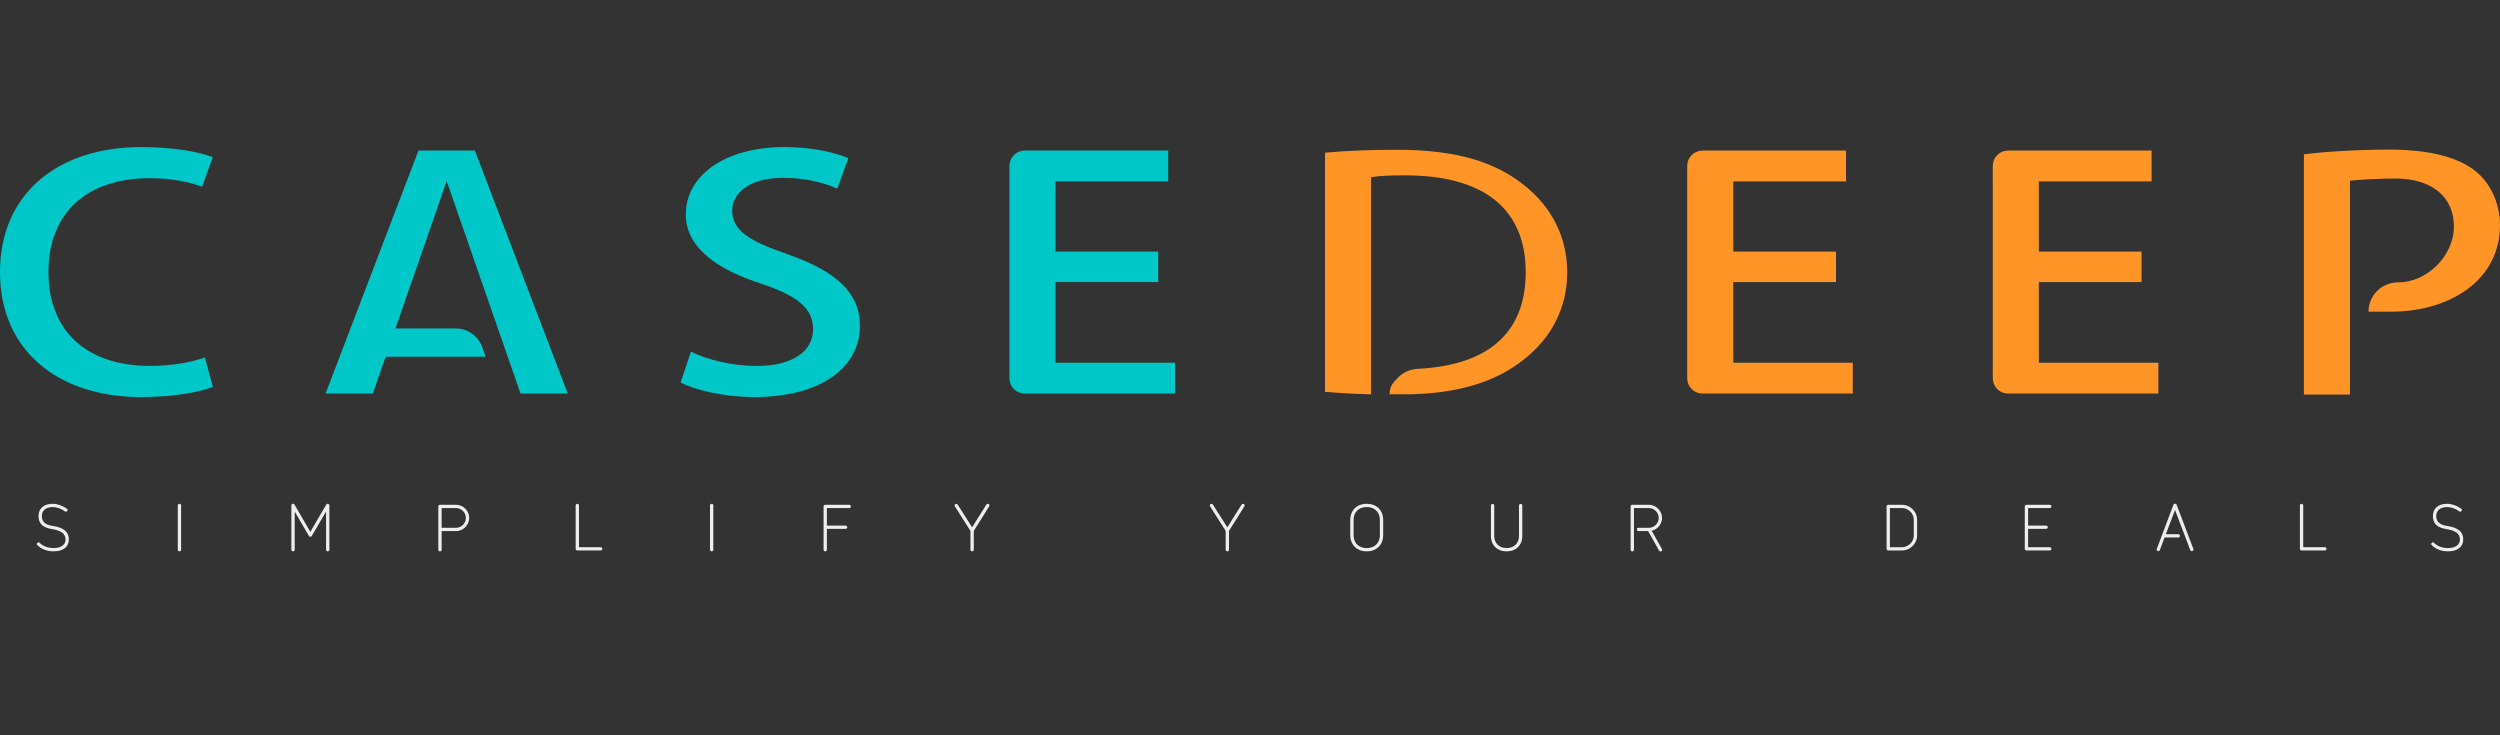 <?xml version="1.0" encoding="UTF-8"?>
<svg width="340px" height="100px" viewBox="0 0 340 100" version="1.1" xmlns="http://www.w3.org/2000/svg" xmlns:xlink="http://www.w3.org/1999/xlink">
    <rect x="0" y="0" width="340" height="100" fill="#333333" stroke="none"/>
    <title>5A2F41C1-0707-4170-A11F-E4876A82EAB7</title>
    <g id="Case" stroke="none" stroke-width="1" fill="none" fill-rule="evenodd">
        <g id="Web_GUI-Task-Fix" transform="translate(-24, -1790)">
            <g id="logo_wide_text_en" transform="translate(24, 1790)">
                <rect id="Rectangle" x="0" y="0" width="340" height="100"></rect>
                <g id="Group" transform="translate(0, 20)">
                    <g id="slogan_en" transform="translate(5, 48.5)" fill="#EEEEEE" fill-rule="nonzero">
                        <path d="M2.271,6.481 C1.838,6.481 1.429,6.407 1.044,6.259 C0.659,6.111 0.341,5.904 0.088,5.638 C-0.032,5.537 -0.029,5.433 0.097,5.327 C0.205,5.232 0.308,5.235 0.404,5.336 C0.614,5.555 0.885,5.726 1.216,5.851 C1.547,5.975 1.898,6.037 2.271,6.037 C2.788,6.037 3.191,5.934 3.48,5.726 C3.769,5.519 3.913,5.232 3.913,4.865 C3.913,4.481 3.763,4.173 3.462,3.942 C3.161,3.711 2.692,3.548 2.055,3.454 C1.435,3.353 0.978,3.161 0.683,2.877 C0.389,2.592 0.241,2.196 0.241,1.687 C0.241,1.16 0.413,0.75 0.756,0.457 C1.098,0.164 1.574,0.018 2.181,0.018 C2.494,0.018 2.819,0.077 3.155,0.195 C3.492,0.314 3.805,0.476 4.094,0.684 C4.208,0.778 4.22,0.882 4.13,0.994 C4.039,1.113 3.937,1.128 3.823,1.039 C3.576,0.855 3.307,0.713 3.016,0.613 C2.724,0.512 2.446,0.462 2.181,0.462 C1.712,0.462 1.347,0.57 1.085,0.786 C0.823,1.002 0.692,1.302 0.692,1.687 C0.692,2.066 0.808,2.363 1.04,2.579 C1.271,2.795 1.634,2.942 2.127,3.019 C2.897,3.131 3.462,3.337 3.823,3.636 C4.184,3.935 4.364,4.344 4.364,4.865 C4.364,5.368 4.181,5.763 3.814,6.051 C3.447,6.338 2.933,6.481 2.271,6.481 Z" id="Path"></path>
                        <path d="M19.405,6.481 C19.345,6.481 19.293,6.46 19.247,6.419 C19.202,6.378 19.18,6.327 19.18,6.268 L19.18,0.249 C19.18,0.183 19.202,0.129 19.247,0.084 C19.293,0.04 19.345,0.018 19.405,0.018 C19.471,0.018 19.526,0.04 19.568,0.084 C19.61,0.129 19.631,0.183 19.631,0.249 L19.631,6.268 C19.631,6.327 19.61,6.378 19.568,6.419 C19.526,6.46 19.471,6.481 19.405,6.481 Z" id="Path"></path>
                        <path d="M34.852,6.481 C34.792,6.481 34.74,6.46 34.694,6.419 C34.649,6.378 34.627,6.327 34.627,6.268 L34.627,0.24 C34.627,0.133 34.684,0.059 34.798,0.018 C34.906,-0.012 34.991,0.024 35.051,0.124 L37.207,3.835 L39.372,0.124 C39.396,0.077 39.434,0.044 39.485,0.027 C39.536,0.009 39.583,0.006 39.625,0.018 C39.739,0.059 39.796,0.133 39.796,0.24 L39.796,6.268 C39.796,6.327 39.774,6.378 39.729,6.419 C39.683,6.46 39.628,6.481 39.562,6.481 C39.502,6.481 39.45,6.46 39.408,6.419 C39.366,6.378 39.345,6.327 39.345,6.268 L39.345,1.065 L37.405,4.386 C37.369,4.463 37.303,4.501 37.207,4.501 C37.123,4.501 37.057,4.463 37.009,4.386 L35.078,1.065 L35.078,6.268 C35.078,6.327 35.057,6.378 35.015,6.419 C34.973,6.46 34.919,6.481 34.852,6.481 Z" id="Path"></path>
                        <path d="M54.837,6.49 C54.777,6.49 54.725,6.469 54.679,6.428 C54.634,6.386 54.612,6.336 54.612,6.277 L54.612,0.373 C54.612,0.314 54.634,0.262 54.679,0.218 C54.725,0.173 54.777,0.151 54.837,0.151 L56.993,0.151 C57.33,0.151 57.635,0.232 57.909,0.395 C58.183,0.558 58.401,0.774 58.563,1.043 C58.726,1.313 58.807,1.61 58.807,1.935 C58.807,2.261 58.726,2.56 58.563,2.832 C58.401,3.104 58.183,3.322 57.909,3.485 C57.635,3.647 57.33,3.729 56.993,3.729 L55.063,3.729 L55.063,6.277 C55.063,6.336 55.042,6.386 55,6.428 C54.958,6.469 54.903,6.49 54.837,6.49 Z M55.063,3.285 L56.993,3.285 C57.246,3.285 57.475,3.224 57.679,3.103 C57.884,2.982 58.047,2.819 58.171,2.615 C58.294,2.41 58.356,2.184 58.356,1.935 C58.356,1.687 58.294,1.462 58.171,1.261 C58.047,1.059 57.884,0.898 57.679,0.777 C57.475,0.656 57.246,0.595 56.993,0.595 L55.063,0.595 L55.063,3.285 Z" id="Shape"></path>
                        <path d="M73.514,6.366 C73.454,6.366 73.401,6.344 73.356,6.299 C73.311,6.255 73.289,6.203 73.289,6.144 L73.289,0.249 C73.289,0.183 73.311,0.129 73.356,0.084 C73.401,0.04 73.454,0.018 73.514,0.018 C73.58,0.018 73.634,0.04 73.676,0.084 C73.719,0.129 73.74,0.183 73.74,0.249 L73.74,5.922 L76.681,5.922 C76.747,5.922 76.801,5.943 76.843,5.984 C76.885,6.025 76.906,6.079 76.906,6.144 C76.906,6.203 76.885,6.255 76.843,6.299 C76.801,6.344 76.747,6.366 76.681,6.366 L73.514,6.366 Z" id="Path"></path>
                        <path d="M91.785,6.481 C91.725,6.481 91.672,6.46 91.627,6.419 C91.582,6.378 91.559,6.327 91.559,6.268 L91.559,0.249 C91.559,0.183 91.582,0.129 91.627,0.084 C91.672,0.04 91.725,0.018 91.785,0.018 C91.851,0.018 91.905,0.04 91.947,0.084 C91.989,0.129 92.01,0.183 92.01,0.249 L92.01,6.268 C92.01,6.327 91.989,6.378 91.947,6.419 C91.905,6.46 91.851,6.481 91.785,6.481 Z" id="Path"></path>
                        <path d="M107.232,6.481 C107.172,6.481 107.119,6.46 107.074,6.419 C107.029,6.378 107.006,6.327 107.006,6.268 L107.006,0.373 C107.006,0.314 107.029,0.262 107.074,0.218 C107.119,0.173 107.172,0.151 107.232,0.151 L110.498,0.151 C110.558,0.151 110.611,0.173 110.656,0.218 C110.701,0.262 110.723,0.314 110.723,0.373 C110.723,0.432 110.701,0.484 110.656,0.528 C110.611,0.573 110.558,0.595 110.498,0.595 L107.457,0.595 L107.457,2.992 C107.463,2.992 107.469,2.99 107.475,2.988 C107.481,2.985 107.488,2.983 107.494,2.983 L109.993,2.983 C110.059,2.983 110.114,3.004 110.159,3.045 C110.205,3.087 110.227,3.14 110.227,3.205 C110.227,3.264 110.205,3.316 110.159,3.36 C110.114,3.405 110.059,3.427 109.993,3.427 L107.457,3.427 L107.457,6.268 C107.457,6.327 107.436,6.378 107.394,6.419 C107.352,6.46 107.298,6.481 107.232,6.481 Z" id="Path"></path>
                        <path d="M127.208,6.481 C127.148,6.481 127.095,6.46 127.05,6.419 C127.005,6.378 126.982,6.327 126.982,6.268 L126.982,3.702 L124.862,0.364 C124.826,0.311 124.816,0.255 124.831,0.195 C124.846,0.136 124.877,0.089 124.925,0.053 C124.985,0.024 125.046,0.015 125.106,0.027 C125.166,0.038 125.211,0.071 125.241,0.124 L127.208,3.214 L129.147,0.124 C129.184,0.071 129.232,0.037 129.292,0.022 C129.352,0.007 129.409,0.018 129.463,0.053 C129.511,0.089 129.543,0.136 129.558,0.195 C129.573,0.255 129.562,0.311 129.526,0.364 L127.433,3.702 L127.433,6.268 C127.433,6.327 127.412,6.378 127.37,6.419 C127.328,6.46 127.274,6.481 127.208,6.481 Z" id="Path"></path>
                        <path d="M161.918,6.481 C161.858,6.481 161.805,6.46 161.76,6.419 C161.715,6.378 161.692,6.327 161.692,6.268 L161.692,3.702 L159.572,0.364 C159.536,0.311 159.526,0.255 159.541,0.195 C159.556,0.136 159.587,0.089 159.636,0.053 C159.696,0.024 159.756,0.015 159.816,0.027 C159.876,0.038 159.921,0.071 159.951,0.124 L161.918,3.214 L163.858,0.124 C163.894,0.071 163.942,0.037 164.002,0.022 C164.062,0.007 164.119,0.018 164.173,0.053 C164.222,0.089 164.253,0.136 164.268,0.195 C164.283,0.255 164.273,0.311 164.237,0.364 L162.144,3.702 L162.144,6.268 C162.144,6.327 162.123,6.378 162.08,6.419 C162.038,6.46 161.984,6.481 161.918,6.481 Z" id="Path"></path>
                        <path d="M180.874,6.481 C180.423,6.481 180.031,6.389 179.697,6.206 C179.363,6.022 179.103,5.765 178.917,5.433 C178.73,5.102 178.637,4.717 178.637,4.279 L178.637,2.22 C178.637,1.776 178.73,1.389 178.917,1.061 C179.103,0.732 179.363,0.476 179.697,0.293 C180.031,0.109 180.423,0.018 180.874,0.018 C181.326,0.018 181.718,0.109 182.052,0.293 C182.386,0.476 182.646,0.732 182.832,1.061 C183.019,1.389 183.112,1.776 183.112,2.22 L183.112,4.279 C183.112,4.717 183.019,5.102 182.832,5.433 C182.646,5.765 182.386,6.022 182.052,6.206 C181.718,6.389 181.326,6.481 180.874,6.481 Z M180.874,6.037 C181.235,6.037 181.55,5.965 181.817,5.82 C182.085,5.675 182.292,5.469 182.44,5.203 C182.587,4.936 182.661,4.629 182.661,4.279 L182.661,2.22 C182.661,1.864 182.587,1.555 182.44,1.292 C182.292,1.028 182.085,0.824 181.817,0.679 C181.55,0.534 181.235,0.462 180.874,0.462 C180.514,0.462 180.199,0.534 179.932,0.679 C179.664,0.824 179.457,1.028 179.309,1.292 C179.162,1.555 179.088,1.864 179.088,2.22 L179.088,4.279 C179.088,4.629 179.162,4.936 179.309,5.203 C179.457,5.469 179.664,5.675 179.932,5.82 C180.199,5.965 180.514,6.037 180.874,6.037 Z" id="Shape"></path>
                        <path d="M199.903,6.481 C199.476,6.481 199.102,6.394 198.78,6.219 C198.458,6.045 198.209,5.8 198.031,5.487 C197.854,5.173 197.765,4.806 197.765,4.386 L197.765,0.257 C197.765,0.192 197.788,0.139 197.833,0.098 C197.878,0.056 197.93,0.036 197.99,0.036 C198.057,0.036 198.111,0.056 198.153,0.098 C198.195,0.139 198.216,0.192 198.216,0.257 L198.216,4.386 C198.216,4.883 198.371,5.283 198.681,5.584 C198.99,5.886 199.398,6.037 199.903,6.037 C200.408,6.037 200.814,5.886 201.121,5.584 C201.428,5.283 201.581,4.883 201.581,4.386 L201.581,0.257 C201.581,0.192 201.604,0.139 201.649,0.098 C201.694,0.056 201.747,0.036 201.807,0.036 C201.873,0.036 201.927,0.056 201.969,0.098 C202.011,0.139 202.032,0.192 202.032,0.257 L202.032,4.386 C202.032,4.806 201.943,5.173 201.766,5.487 C201.589,5.8 201.341,6.045 201.022,6.219 C200.703,6.394 200.33,6.481 199.903,6.481 Z" id="Path"></path>
                        <path d="M216.992,6.49 C216.932,6.49 216.879,6.469 216.834,6.428 C216.789,6.386 216.767,6.336 216.767,6.277 L216.767,0.373 C216.767,0.314 216.789,0.262 216.834,0.218 C216.879,0.173 216.932,0.151 216.992,0.151 L219.211,0.151 C219.548,0.151 219.853,0.232 220.127,0.395 C220.401,0.558 220.62,0.774 220.786,1.043 C220.951,1.313 221.034,1.61 221.034,1.935 C221.034,2.214 220.972,2.474 220.849,2.717 C220.726,2.959 220.559,3.165 220.348,3.334 C220.138,3.502 219.897,3.616 219.626,3.676 L221.025,6.17 C221.055,6.23 221.061,6.287 221.043,6.344 C221.025,6.4 220.992,6.443 220.944,6.472 C220.883,6.502 220.825,6.508 220.768,6.49 C220.71,6.472 220.667,6.437 220.637,6.383 L219.148,3.729 L217.831,3.729 C217.771,3.729 217.718,3.707 217.673,3.662 C217.628,3.618 217.606,3.566 217.606,3.507 C217.606,3.442 217.628,3.389 217.673,3.347 C217.718,3.306 217.771,3.285 217.831,3.285 L219.211,3.285 C219.464,3.285 219.694,3.224 219.902,3.103 C220.109,2.982 220.274,2.819 220.398,2.615 C220.521,2.41 220.583,2.184 220.583,1.935 C220.583,1.687 220.521,1.462 220.398,1.261 C220.274,1.059 220.109,0.898 219.902,0.777 C219.694,0.656 219.464,0.595 219.211,0.595 L217.218,0.595 L217.218,6.277 C217.218,6.336 217.197,6.386 217.154,6.428 C217.112,6.469 217.058,6.49 216.992,6.49 Z" id="Path"></path>
                        <path d="M251.802,6.366 C251.741,6.366 251.689,6.344 251.644,6.299 C251.599,6.255 251.576,6.203 251.576,6.144 L251.576,0.373 C251.576,0.314 251.599,0.262 251.644,0.218 C251.689,0.173 251.741,0.151 251.802,0.151 L253.642,0.151 C254.027,0.151 254.376,0.244 254.688,0.431 C255.001,0.617 255.252,0.864 255.442,1.172 C255.631,1.48 255.726,1.823 255.726,2.202 L255.726,4.306 C255.726,4.685 255.631,5.03 255.442,5.34 C255.252,5.651 255.001,5.9 254.688,6.086 C254.376,6.272 254.027,6.366 253.642,6.366 L251.802,6.366 Z M252.027,5.922 L253.642,5.922 C253.943,5.922 254.216,5.849 254.463,5.704 C254.709,5.559 254.906,5.364 255.054,5.118 C255.201,4.873 255.275,4.602 255.275,4.306 L255.275,2.202 C255.275,1.906 255.201,1.637 255.054,1.394 C254.906,1.151 254.709,0.957 254.463,0.812 C254.216,0.667 253.943,0.595 253.642,0.595 L252.027,0.595 L252.027,5.922 Z" id="Shape"></path>
                        <path d="M270.596,6.366 C270.535,6.366 270.483,6.344 270.438,6.299 C270.393,6.255 270.37,6.203 270.37,6.144 L270.37,0.373 C270.37,0.314 270.393,0.262 270.438,0.218 C270.483,0.173 270.535,0.151 270.596,0.151 L273.762,0.151 C273.828,0.151 273.882,0.173 273.925,0.218 C273.967,0.262 273.988,0.314 273.988,0.373 C273.988,0.432 273.967,0.484 273.925,0.528 C273.882,0.573 273.828,0.595 273.762,0.595 L270.821,0.595 L270.821,2.983 L273.266,2.983 C273.326,2.983 273.379,3.004 273.424,3.045 C273.469,3.087 273.492,3.14 273.492,3.205 C273.492,3.264 273.469,3.316 273.424,3.36 C273.379,3.405 273.326,3.427 273.266,3.427 L270.821,3.427 L270.821,5.922 L273.762,5.922 C273.828,5.922 273.882,5.943 273.925,5.984 C273.967,6.025 273.988,6.079 273.988,6.144 C273.988,6.203 273.967,6.255 273.925,6.299 C273.882,6.344 273.828,6.366 273.762,6.366 L270.596,6.366 Z" id="Path"></path>
                        <path d="M288.451,6.437 C288.391,6.419 288.349,6.382 288.325,6.326 C288.301,6.27 288.301,6.212 288.325,6.153 L290.59,0.142 C290.632,0.047 290.704,0 290.806,0 C290.908,0 290.98,0.047 291.023,0.142 L293.296,6.153 C293.32,6.212 293.319,6.27 293.291,6.326 C293.264,6.382 293.221,6.419 293.161,6.437 C293.107,6.46 293.051,6.459 292.994,6.432 C292.937,6.406 292.896,6.363 292.872,6.304 L290.806,0.861 L289.552,4.155 L291.257,4.155 C291.317,4.155 291.368,4.177 291.41,4.222 C291.453,4.266 291.474,4.321 291.474,4.386 C291.474,4.445 291.453,4.495 291.41,4.537 C291.368,4.578 291.317,4.599 291.257,4.599 L289.381,4.599 L288.74,6.304 C288.716,6.363 288.677,6.406 288.623,6.432 C288.569,6.459 288.512,6.46 288.451,6.437 Z" id="Path"></path>
                        <path d="M308.012,6.366 C307.952,6.366 307.9,6.344 307.854,6.299 C307.809,6.255 307.787,6.203 307.787,6.144 L307.787,0.249 C307.787,0.183 307.809,0.129 307.854,0.084 C307.9,0.04 307.952,0.018 308.012,0.018 C308.078,0.018 308.133,0.04 308.175,0.084 C308.217,0.129 308.238,0.183 308.238,0.249 L308.238,5.922 L311.179,5.922 C311.245,5.922 311.299,5.943 311.341,5.984 C311.383,6.025 311.404,6.079 311.404,6.144 C311.404,6.203 311.383,6.255 311.341,6.299 C311.299,6.344 311.245,6.366 311.179,6.366 L308.012,6.366 Z" id="Path"></path>
                        <path d="M327.907,6.481 C327.474,6.481 327.065,6.407 326.68,6.259 C326.295,6.111 325.976,5.904 325.724,5.638 C325.603,5.537 325.606,5.433 325.733,5.327 C325.841,5.232 325.943,5.235 326.04,5.336 C326.25,5.555 326.521,5.726 326.851,5.851 C327.182,5.975 327.534,6.037 327.907,6.037 C328.424,6.037 328.827,5.934 329.116,5.726 C329.405,5.519 329.549,5.232 329.549,4.865 C329.549,4.481 329.399,4.173 329.098,3.942 C328.797,3.711 328.328,3.548 327.69,3.454 C327.071,3.353 326.614,3.161 326.319,2.877 C326.024,2.592 325.877,2.196 325.877,1.687 C325.877,1.16 326.049,0.75 326.391,0.457 C326.734,0.164 327.209,0.018 327.817,0.018 C328.13,0.018 328.454,0.077 328.791,0.195 C329.128,0.314 329.441,0.476 329.729,0.684 C329.844,0.778 329.856,0.882 329.765,0.994 C329.675,1.113 329.573,1.128 329.459,1.039 C329.212,0.855 328.943,0.713 328.651,0.613 C328.36,0.512 328.081,0.462 327.817,0.462 C327.348,0.462 326.982,0.57 326.721,0.786 C326.459,1.002 326.328,1.302 326.328,1.687 C326.328,2.066 326.444,2.363 326.676,2.579 C326.907,2.795 327.269,2.942 327.763,3.019 C328.532,3.131 329.098,3.337 329.459,3.636 C329.82,3.935 330,4.344 330,4.865 C330,5.368 329.817,5.763 329.45,6.051 C329.083,6.338 328.569,6.481 327.907,6.481 Z" id="Path"></path>
                    </g>
                    <g id="CASEDEEP">
                        <path d="M20.412,29.766 C11.88,29.766 6.588,25.122 6.588,17 C6.588,8.878 11.88,4.234 20.412,4.234 C21.532,4.234 22.6,4.31 23.592,4.444 C25.087,4.647 26.411,4.985 27.482,5.4 L28.944,1.382 C27.216,0.691 23.707,0 19.224,0 C7.722,0 0,6.459 0,17 C0,27.541 7.722,34 19.224,34 C23.707,34 27.216,33.309 28.944,32.617 L27.865,28.6 C26.082,29.291 23.22,29.766 20.412,29.766" id="C" fill="#00C8C8"></path>
                        <path d="M64.583,0.475 L56.915,0.475 L44.278,33.525 L50.705,33.525 L52.447,28.512 L52.447,28.512 L66.036,28.512 L65.597,27.25 C65.344,26.52 64.871,25.86 64.194,25.379 C63.517,24.897 62.737,24.667 61.965,24.667 L53.784,24.667 L60.749,4.631 L70.793,33.525 L77.219,33.525 L64.583,0.475 Z" id="A" fill="#00C8C8"></path>
                        <path d="M113.871,5.653 C112.523,5.048 109.935,4.185 106.537,4.185 C101.629,4.185 99.58,6.472 99.58,8.587 C99.58,11.391 101.899,12.772 107.13,14.584 C113.764,16.914 116.946,19.805 116.946,24.335 C116.946,29.858 111.822,34 102.546,34 C98.663,34 94.564,33.094 92.568,32.015 L93.97,27.83 C96.182,28.909 99.526,29.772 102.923,29.772 C107.831,29.772 110.582,27.744 110.582,24.766 C110.582,21.962 108.478,20.236 103.571,18.597 C97.422,16.612 93.269,13.635 93.269,9.147 C93.269,3.926 98.501,0 106.699,0 C110.635,0 113.602,0.777 115.381,1.51 L113.871,5.653 Z" id="S" fill="#00C8C8"></path>
                        <path d="M159.8,33.525 L139.377,33.525 C138.841,33.525 138.305,33.32 137.896,32.911 C137.486,32.502 137.282,31.966 137.282,31.429 L137.282,2.571 C137.282,2.035 137.486,1.498 137.896,1.089 C138.305,0.68 138.841,0.476 139.377,0.476 L158.882,0.476 L158.882,4.666 L143.546,4.666 L143.546,14.214 L157.516,14.214 L157.516,18.361 L143.546,18.361 L143.546,29.334 L159.8,29.334 L159.8,33.525 Z" id="E" fill="#00C8C8"></path>
                        <path d="M207.284,5.187 C203.372,2.058 198.147,0.369 190.012,0.369 C186.162,0.369 182.932,0.518 180.2,0.766 L180.2,33.28 C182.048,33.448 184.124,33.57 186.464,33.632 L186.464,29.951 L186.464,21.366 L186.464,4.094 C187.83,3.896 188.956,3.846 191.067,3.846 C202.17,3.846 207.499,8.693 207.499,17.023 C207.499,24.949 202.75,29.664 192.842,30.158 C191.879,30.202 190.881,30.598 190.15,31.33 C189.374,32.106 188.986,32.598 188.986,33.615 L188.986,33.616 L192.077,33.616 C192.33,33.616 194.432,33.509 195.248,33.404 C200.512,32.81 204.284,31.258 207.284,28.858 C210.911,26.003 213.14,21.965 213.14,17.023 C213.14,12.138 210.911,8.043 207.284,5.187" id="D" fill="#FF9527"></path>
                        <path d="M251.979,33.525 L231.556,33.525 C231.02,33.525 230.483,33.32 230.074,32.911 C229.665,32.502 229.46,31.966 229.46,31.429 L229.46,2.571 C229.46,2.035 229.665,1.498 230.074,1.089 C230.483,0.68 231.02,0.476 231.556,0.476 L251.06,0.476 L251.06,4.666 L235.725,4.666 L235.725,14.214 L249.695,14.214 L249.695,18.361 L235.725,18.361 L235.725,29.334 L251.979,29.334 L251.979,33.525 Z" id="E" fill="#FF9527"></path>
                        <path d="M293.537,33.525 L273.114,33.525 C272.578,33.525 272.042,33.32 271.633,32.911 C271.223,32.502 271.019,31.966 271.019,31.429 L271.019,2.571 C271.019,2.035 271.223,1.498 271.633,1.089 C272.042,0.68 272.578,0.476 273.114,0.476 L292.619,0.476 L292.619,4.666 L277.283,4.666 L277.283,14.214 L291.253,14.214 L291.253,18.361 L277.283,18.361 L277.283,29.334 L293.537,29.334 L293.537,33.525 Z" id="E" fill="#FF9527"></path>
                        <path d="M325.207,22.388 L322.116,22.388 L322.116,22.388 C322.116,21.371 322.504,20.354 323.28,19.578 C324.056,18.802 325.133,18.397 326.15,18.397 C330.026,18.441 333.736,14.784 333.736,10.827 C333.736,6.81 330.782,4.277 325.76,4.277 C323.815,4.277 320.404,4.45 319.594,4.579 L319.594,33.654 L313.33,33.654 L313.33,0.994 C315.814,0.648 320.614,0.346 324.88,0.346 C329.956,0.346 333.79,1.21 336.274,2.981 C338.596,4.579 340,7.587 340,10.611 C340,18.255 332.978,22.388 325.207,22.388" id="P" fill="#FF9527"></path>
                    </g>
                </g>
            </g>
        </g>
    </g>
</svg>